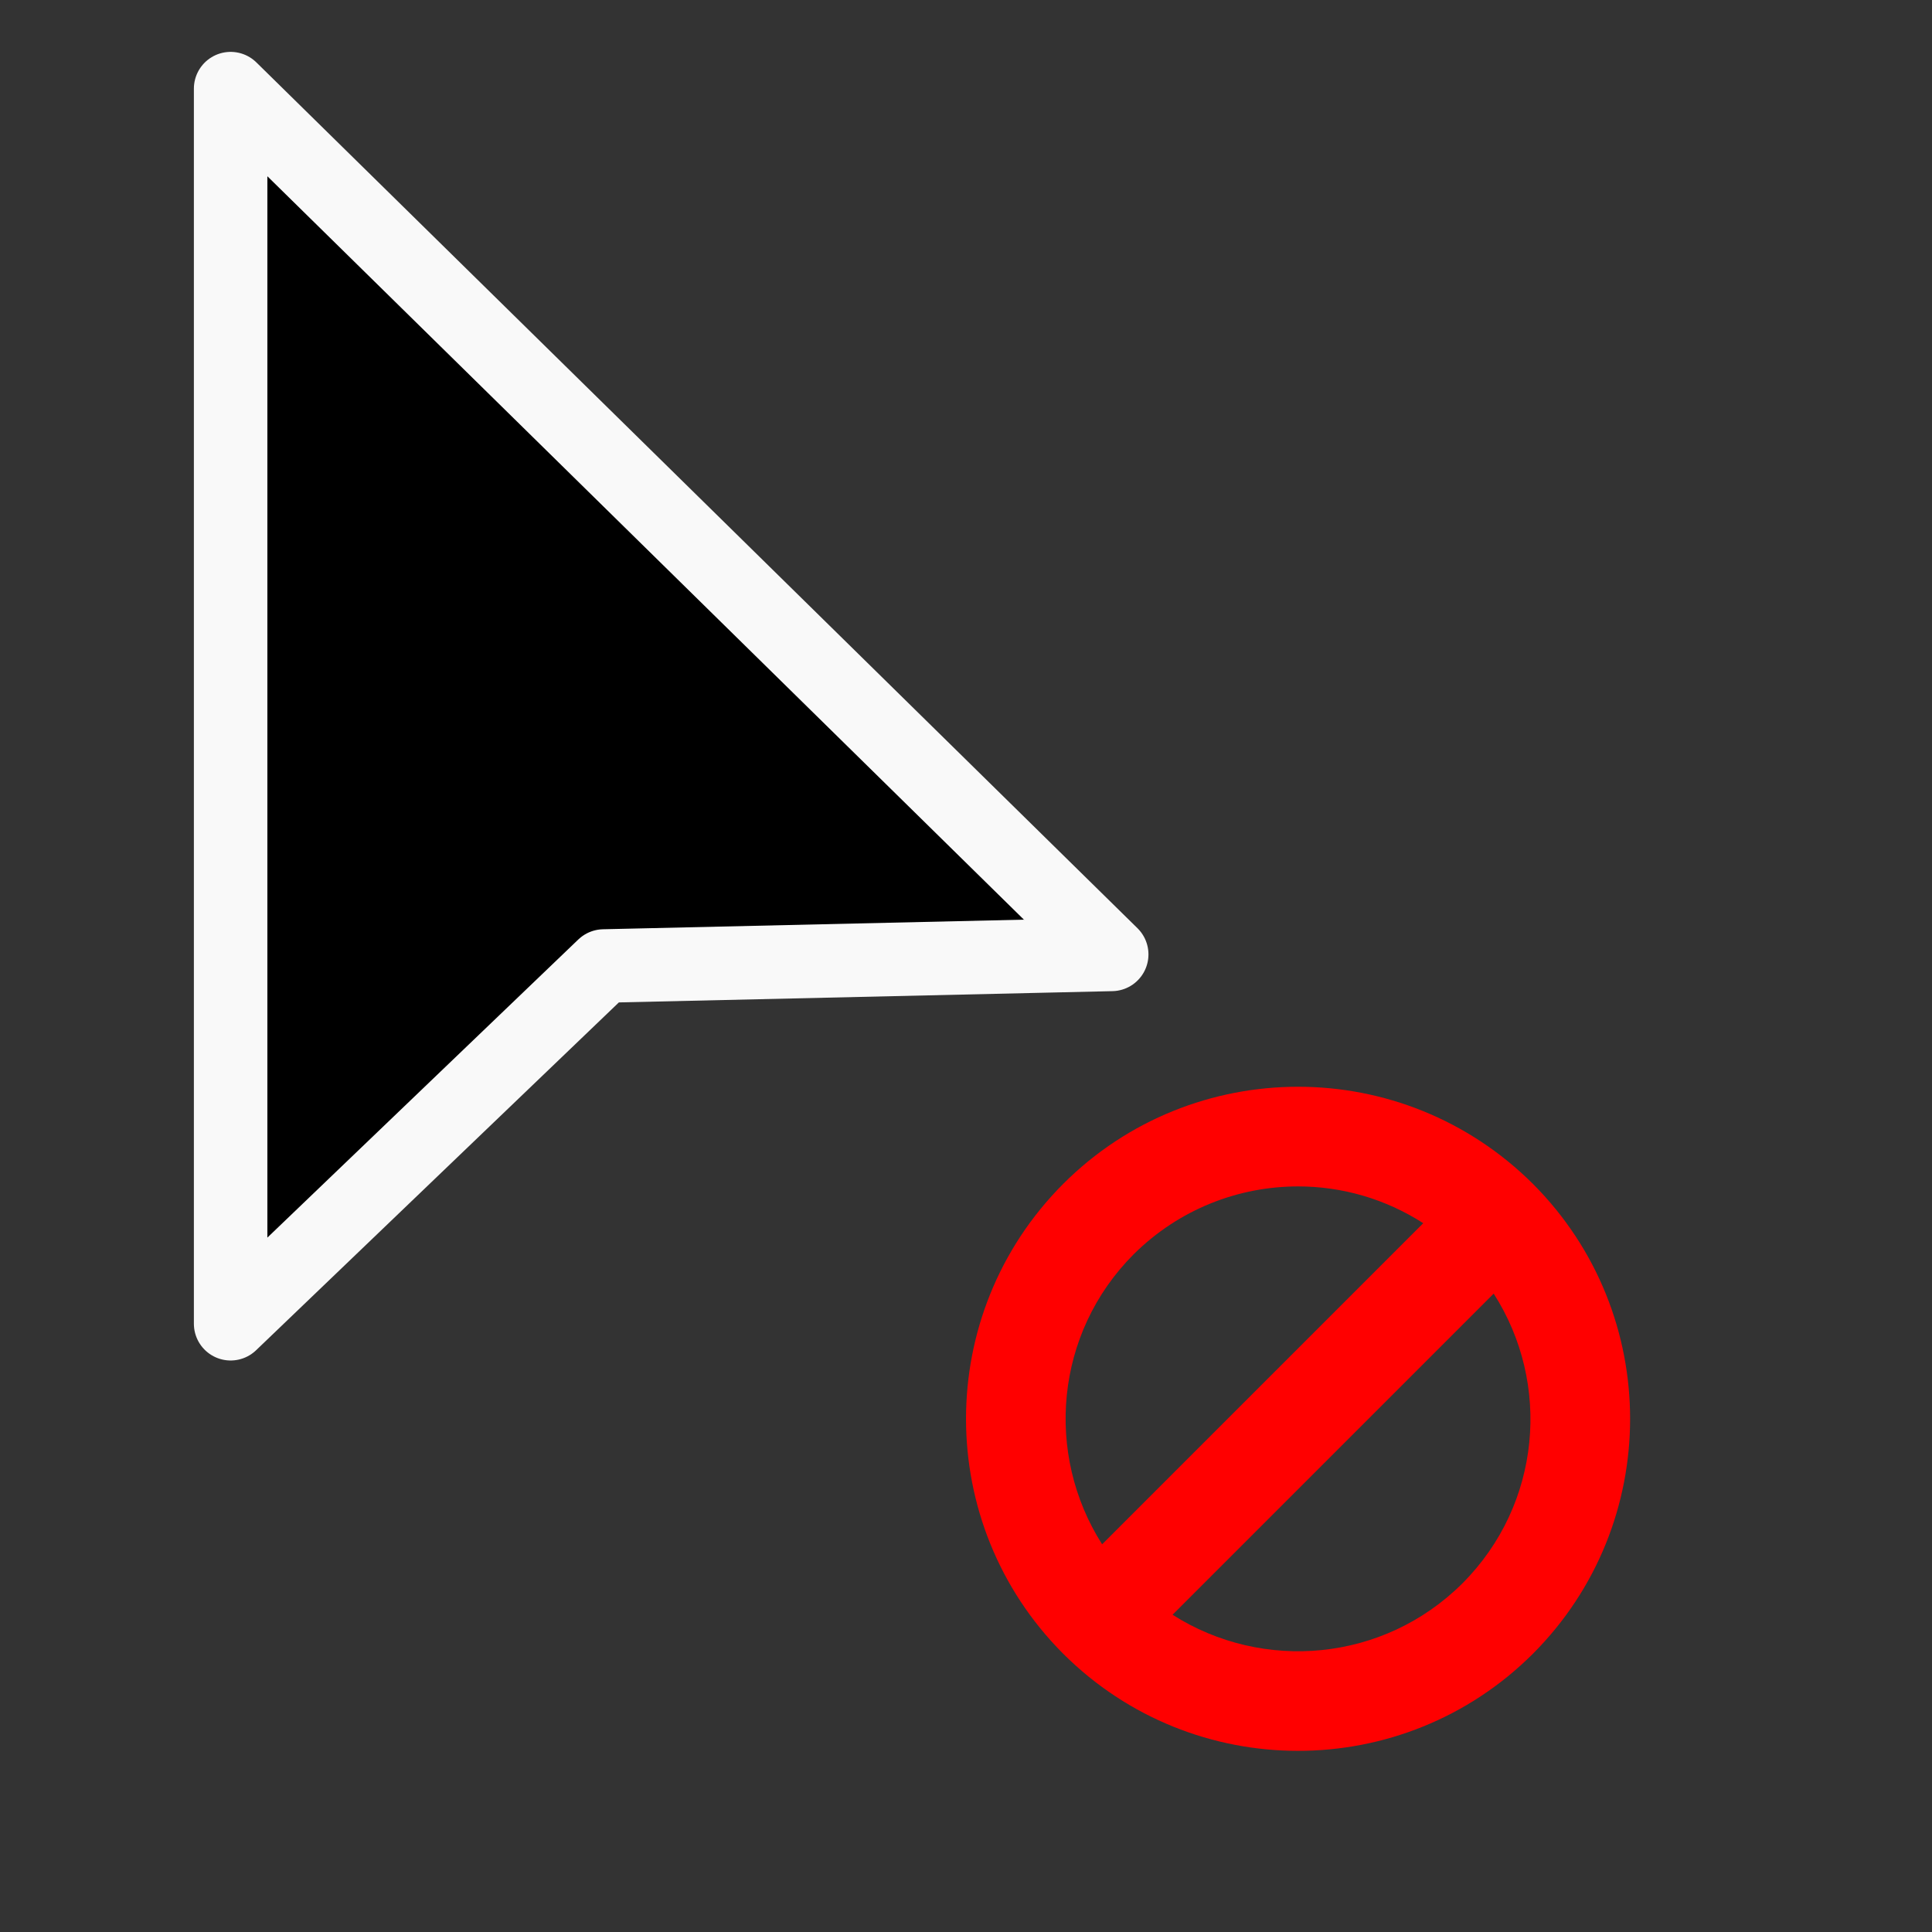 <?xml version="1.0" encoding="UTF-8" standalone="no"?>
<svg
   xmlns:dc="http://purl.org/dc/elements/1.1/"
   xmlns:cc="http://creativecommons.org/ns#"
   xmlns:rdf="http://www.w3.org/1999/02/22-rdf-syntax-ns#"
   xmlns:svg="http://www.w3.org/2000/svg"
   xmlns="http://www.w3.org/2000/svg"
   xmlns:sodipodi="http://sodipodi.sourceforge.net/DTD/sodipodi-0.dtd"
   xmlns:inkscape="http://www.inkscape.org/namespaces/inkscape"
   width="32px"
   height="32px"
   viewBox="0 0 24 24"
   version="1.1"
   id="svg2"
   inkscape:version="0.92.2pre0 (973e216, 2017-07-25)"
   sodipodi:docname="no-drop.svg">
  <rect x="0" y="0" width="24" height="24" fill="#333333" stroke="none"/>
  <defs
     id="defs11" />
  <sodipodi:namedview
     pagecolor="#ffffff"
     bordercolor="#666666"
     borderopacity="1"
     objecttolerance="10"
     gridtolerance="10"
     guidetolerance="10"
     inkscape:pageopacity="0"
     inkscape:pageshadow="2"
     inkscape:window-width="1366"
     inkscape:window-height="695"
     id="namedview9"
     showgrid="true"
     inkscape:zoom="10.429825"
     inkscape:cx="2.8254317"
     inkscape:cy="19.698594"
     inkscape:window-x="0"
     inkscape:window-y="0"
     inkscape:window-maximized="1"
     inkscape:current-layer="svg2">
    <inkscape:grid
       type="xygrid"
       id="grid4141" />
  </sodipodi:namedview>
  <path
     style="fill:#000000;fill-opacity:1;fill-rule:nonzero;stroke:#f9f9f9;stroke-width:0.913;stroke-linecap:butt;stroke-linejoin:round;stroke-miterlimit:4;stroke-opacity:1"
     d="M 2.865,1.101 V 16.444 L 7.5,12 13.81,11.856 Z"
     id="path5-3-3"
     inkscape:connector-curvature="0"
     sodipodi:nodetypes="ccccc" />
  <g
     id="surface1"
     style="fill:#ff0000">
    <path
       style="stroke:none;fill-rule:nonzero;fill:#ff0000;fill-opacity:1"
       d="M 16.125 13.5 C 15.07 13.5 14.012 13.902 13.207 14.707 C 11.598 16.32 11.598 18.93 13.207 20.543 C 14.82 22.152 17.43 22.152 19.043 20.543 C 20.652 18.93 20.652 16.32 19.043 14.707 C 18.234 13.902 17.18 13.5 16.125 13.5 Z M 16.125 14.738 C 16.668 14.738 17.207 14.891 17.68 15.195 L 13.691 19.184 C 12.977 18.062 13.105 16.562 14.082 15.582 C 14.648 15.02 15.387 14.738 16.125 14.738 Z M 18.555 16.07 C 19.273 17.188 19.145 18.688 18.168 19.668 C 17.188 20.645 15.688 20.773 14.566 20.059 Z M 18.555 16.07 "
       id="path7" />
  </g>
</svg>
